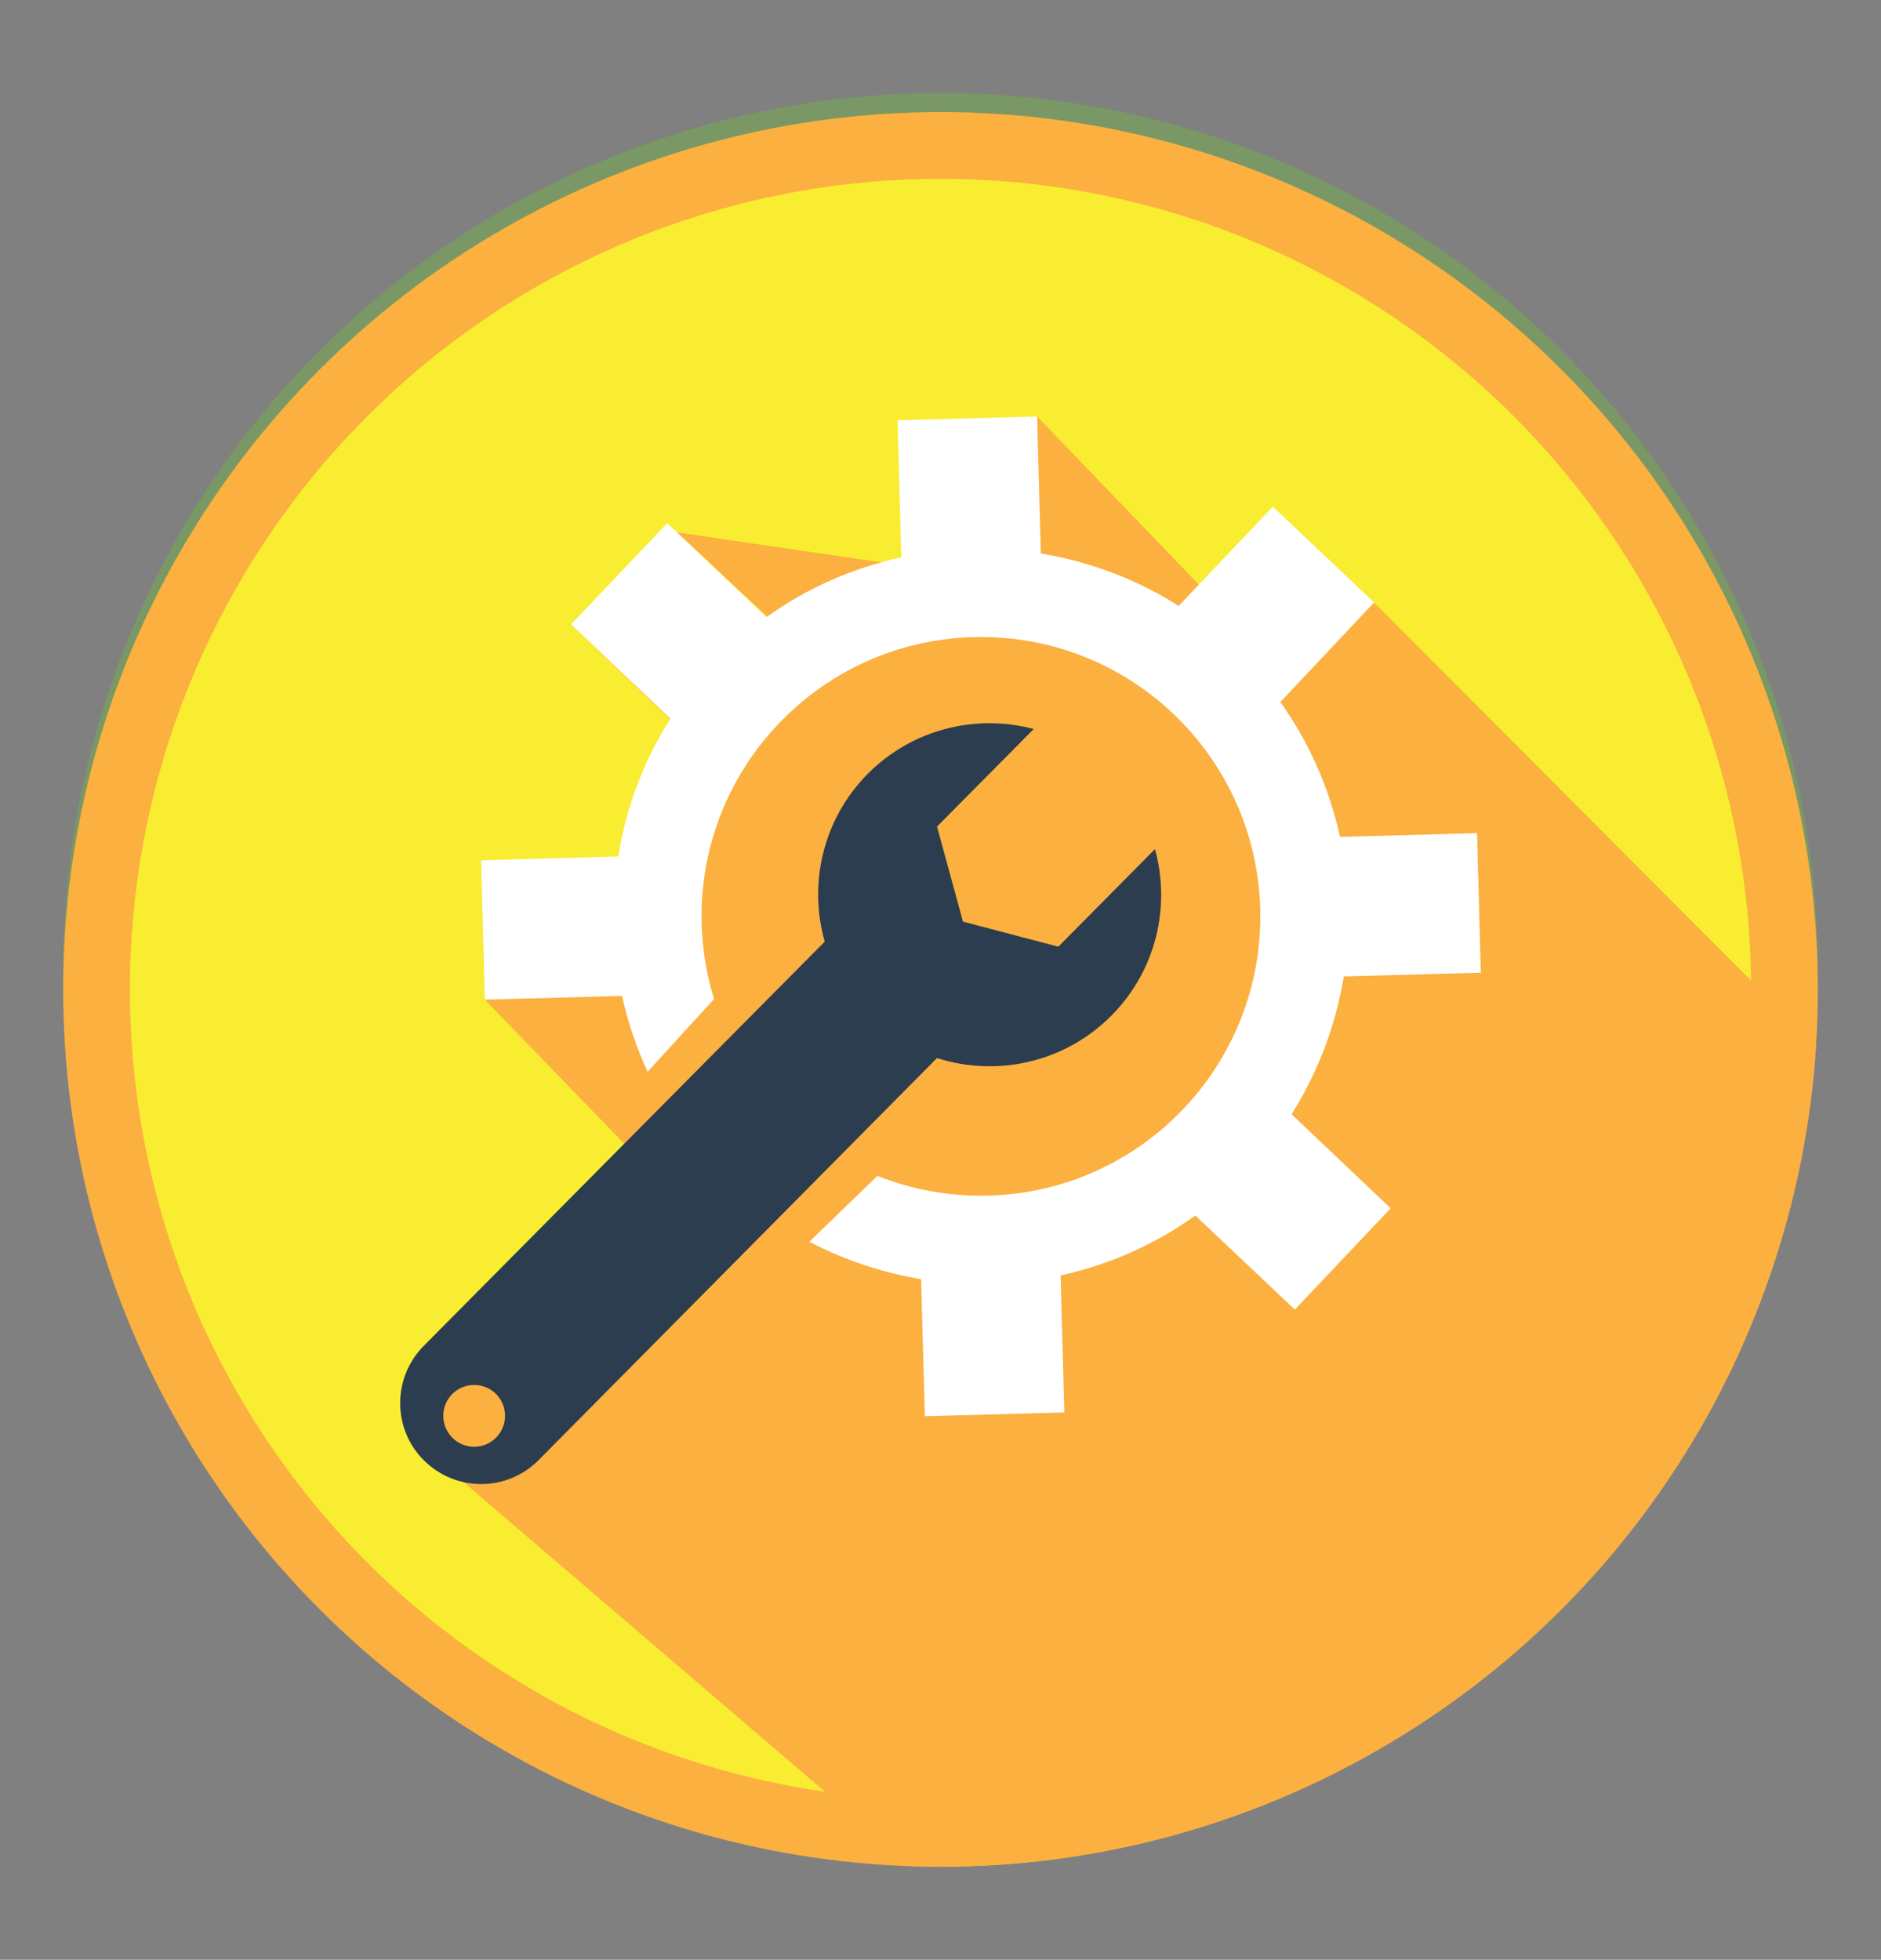 <?xml version="1.0" encoding="utf-8"?>
<!-- Generator: Adobe Illustrator 16.0.0, SVG Export Plug-In . SVG Version: 6.00 Build 0)  -->
<!DOCTYPE svg PUBLIC "-//W3C//DTD SVG 1.1//EN" "http://www.w3.org/Graphics/SVG/1.1/DTD/svg11.dtd">
<svg version="1.1" id="Layer_1" xmlns="http://www.w3.org/2000/svg" xmlns:xlink="http://www.w3.org/1999/xlink" x="0px" y="0px"
	 width="143.333px" height="149.334px" viewBox="0 0 143.333 149.334" enable-background="new 0 0 143.333 149.334"
	 xml:space="preserve">
<rect x="0" y="0" width="143.333" height="149.334" fill="#808080" stroke="none"/>
<g>
	<g>
		<g>
			<circle fill="#799866" cx="71.667" cy="73.94" r="66.854"/>
			<circle fill="#FBB040" cx="71.667" cy="75.394" r="66.854"/>
		</g>
		<circle fill="#F9ED32" cx="71.667" cy="75.394" r="61.767"/>
	</g>
	<g>
		<defs>
			<circle id="SVGID_1_" cx="71.667" cy="75.394" r="66.854"/>
		</defs>
		<clipPath id="SVGID_2_">
			<use xlink:href="#SVGID_1_"  overflow="visible"/>
		</clipPath>
		<g clip-path="url(#SVGID_2_)">
			<polygon fill="#FBB040" points="113.025,82.958 99.138,86.361 106.83,94.054 100.625,101.869 129.308,130.553 144.79,114.724 			
				"/>
			<polygon fill="#FBB040" points="104.708,45.909 94.917,48.25 79.028,31.737 74.747,43.964 51.588,40.568 168.132,149.334 
				187.032,128.49 			"/>
			<path fill="#FBB040" d="M88.69,63.488c0,0-6.711-2.737-12.69-0.487c-4.01,1.616-6.013,5.483-6.013,5.483l7.272,7.272
				c-2.716,0.445-4.76,1.353-5.224,2.677c-0.984,2.814-2.161,8.512-2.161,8.512l80.403,80.4L172,146.797L88.69,63.488z"/>
		</g>
		<polygon clip-path="url(#SVGID_2_)" fill="#FBB040" points="183.636,152.281 83.354,52 43.519,47.582 54.917,58.5 50.917,65.25 
			36.654,65.553 36.943,76.175 47.567,87.155 30.922,109.175 137.073,200.086 163.965,173.192 163.694,172.921 		"/>
	</g>
</g>
<g>
	<path fill="#2C3D4F" d="M32.276,102.569c-2.393,2.433-2.375,6.338,0.041,8.727c1.217,1.199,2.795,1.797,4.375,1.791
		c1.574-0.007,3.157-0.621,4.355-1.833l30.315-30.592l0.036-0.038c4.542,1.454,9.718,0.373,13.302-3.243
		c3.415-3.451,4.513-8.313,3.309-12.677l-7.364,7.434l-7.266-1.909L71.4,62.986l7.37-7.434c-4.377-1.167-9.228-0.02-12.649,3.415
		c-3.438,3.475-4.526,8.398-3.277,12.787L32.276,102.569z M33.778,107.897c-0.005-1.305,1.037-2.357,2.347-2.363
		c1.296-0.005,2.354,1.036,2.359,2.341c0.008,1.297-1.041,2.365-2.338,2.371C34.841,110.253,33.785,109.197,33.778,107.897z"/>
	<path fill="#FFFFFF" d="M36.943,76.175l-0.289-10.622l10.455-0.287c0.622-3.824,1.969-7.368,3.979-10.5l-7.57-7.186l7.325-7.719
		l7.562,7.166c3.02-2.182,6.506-3.728,10.275-4.56l-0.285-10.441l10.633-0.291l0.286,10.445c3.798,0.631,7.357,1.982,10.499,3.992
		l7.18-7.567l7.715,7.302l-7.146,7.587c2.151,3.008,3.71,6.488,4.55,10.278l10.439-0.286l0.289,10.632l-10.437,0.286
		c-0.634,3.798-2,7.352-3.982,10.505l7.55,7.164l-7.306,7.719l-7.576-7.166c-3.021,2.168-6.507,3.729-10.27,4.565l0.286,10.436
		l-10.629,0.291l-0.287-10.445c-3.025-0.506-5.887-1.474-8.513-2.852l5.184-5.02c2.612,1.044,5.477,1.586,8.469,1.505
		C87.083,90.787,96.349,81,96.028,69.247c-0.322-11.753-10.109-21.021-21.862-20.698C62.412,48.87,53.145,58.658,53.467,70.412
		c0.054,1.988,0.386,3.902,0.944,5.713l-5.065,5.547c-0.842-1.828-1.498-3.762-1.945-5.782L36.943,76.175z"/>
</g>
</svg>
